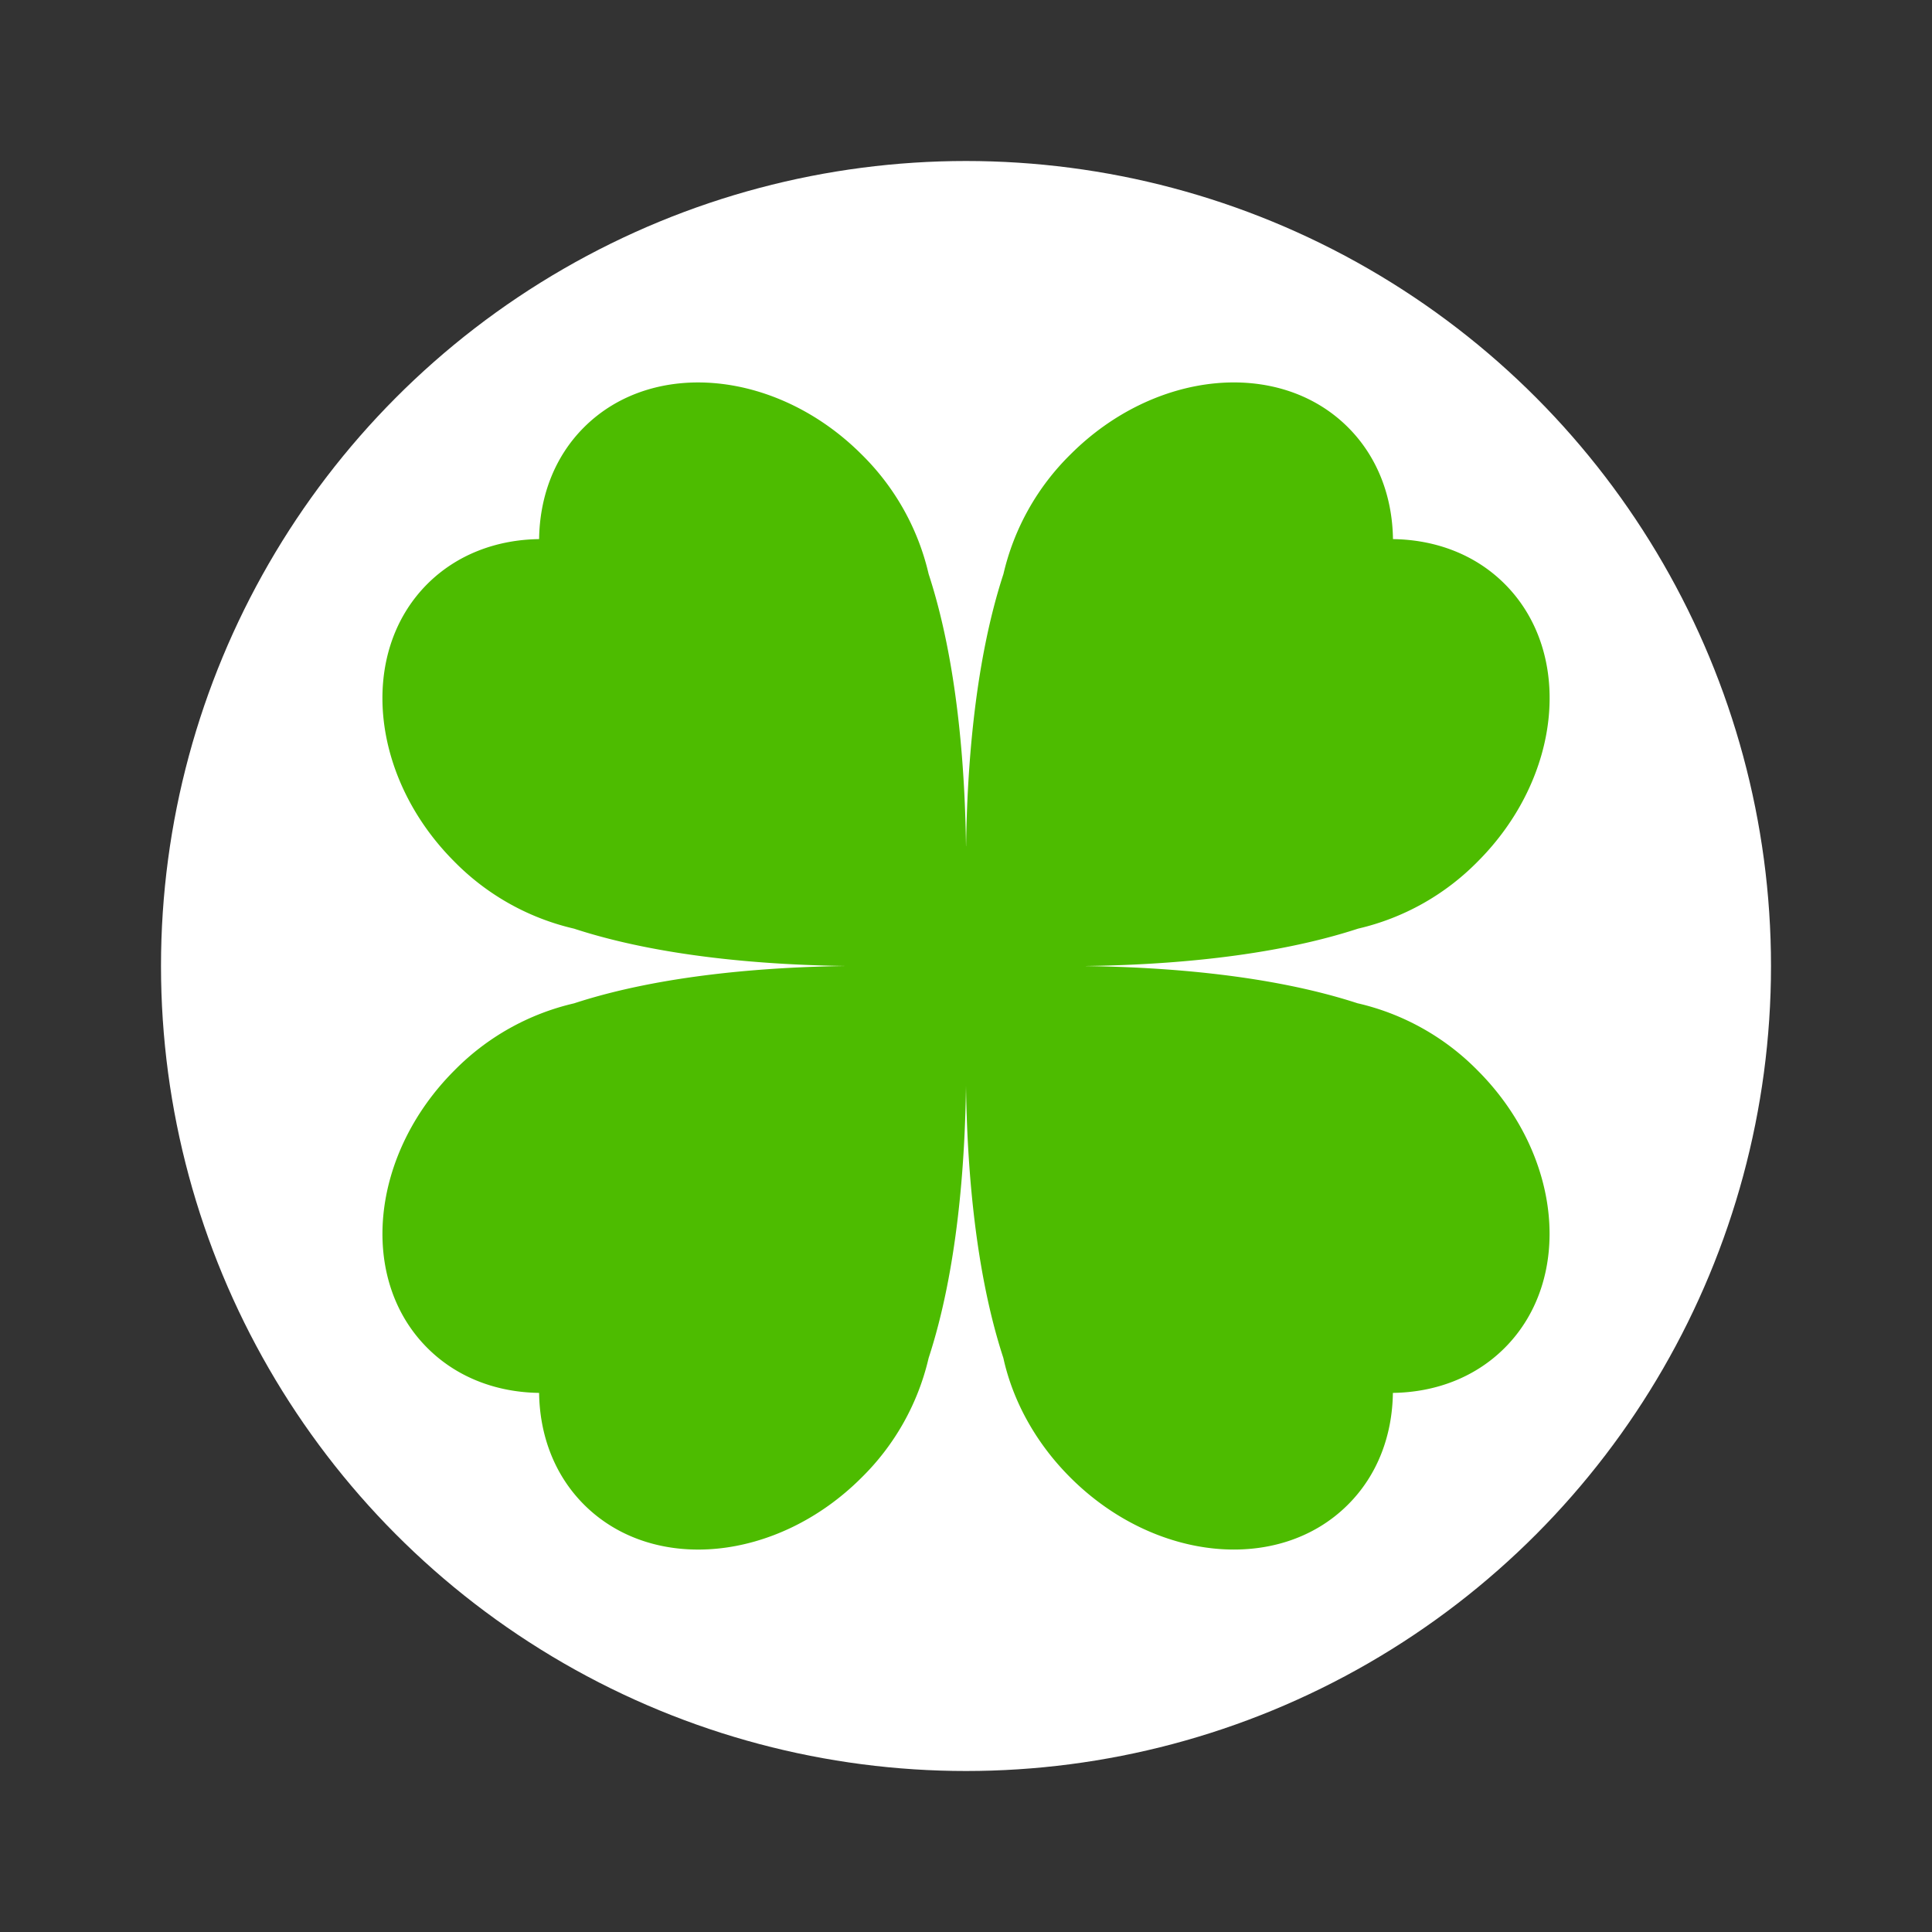 <svg width="24" height="24" fill="none" viewBox="-2 -2 24 24" id="pvu" x="336" y="436" xmlns="http://www.w3.org/2000/svg">
        <rect x="-2" y="-2" width="24" height="24" fill="#333333" stroke="none"/>
        <circle cx="10" cy="10" r="10" fill="#fff"/>
        <path d="M14.87 10.465c-1.089-.356-2.4-.451-3.38-.464V10c.98-.013 2.291-.108 3.38-.464a3.049 3.049 0 001.486-.833c1.045-1.045 1.196-2.589.336-3.449-.368-.368-.862-.55-1.388-.557-.007-.526-.19-1.02-.558-1.388-.86-.86-2.403-.71-3.448.336a3.05 3.05 0 00-.833 1.486c-.356 1.089-.451 2.399-.464 3.38H10c-.013-.981-.108-2.291-.464-3.38a3.049 3.049 0 00-.833-1.486c-1.045-1.045-2.589-1.196-3.449-.336-.368.368-.55.862-.557 1.388-.526.007-1.02.19-1.388.557-.86.86-.71 2.404.336 3.45a3.05 3.05 0 001.486.832c1.089.356 2.4.451 3.38.464V10c-.98.013-2.291.108-3.38.464a3.05 3.05 0 00-1.486.833c-1.045 1.045-1.196 2.589-.336 3.448.368.368.862.551 1.388.558.007.526.19 1.02.558 1.388.86.86 2.403.71 3.448-.336a3.05 3.05 0 00.833-1.486c.356-1.089.451-2.4.464-3.38H10c.013.98.108 2.291.464 3.38.115.525.396 1.05.833 1.486 1.045 1.045 2.589 1.196 3.448.336.369-.368.551-.862.558-1.388.526-.007 1.02-.19 1.388-.558.86-.86.71-2.403-.336-3.448a3.05 3.05 0 00-1.486-.833z" fill="#4DBC00"/>
    </svg>